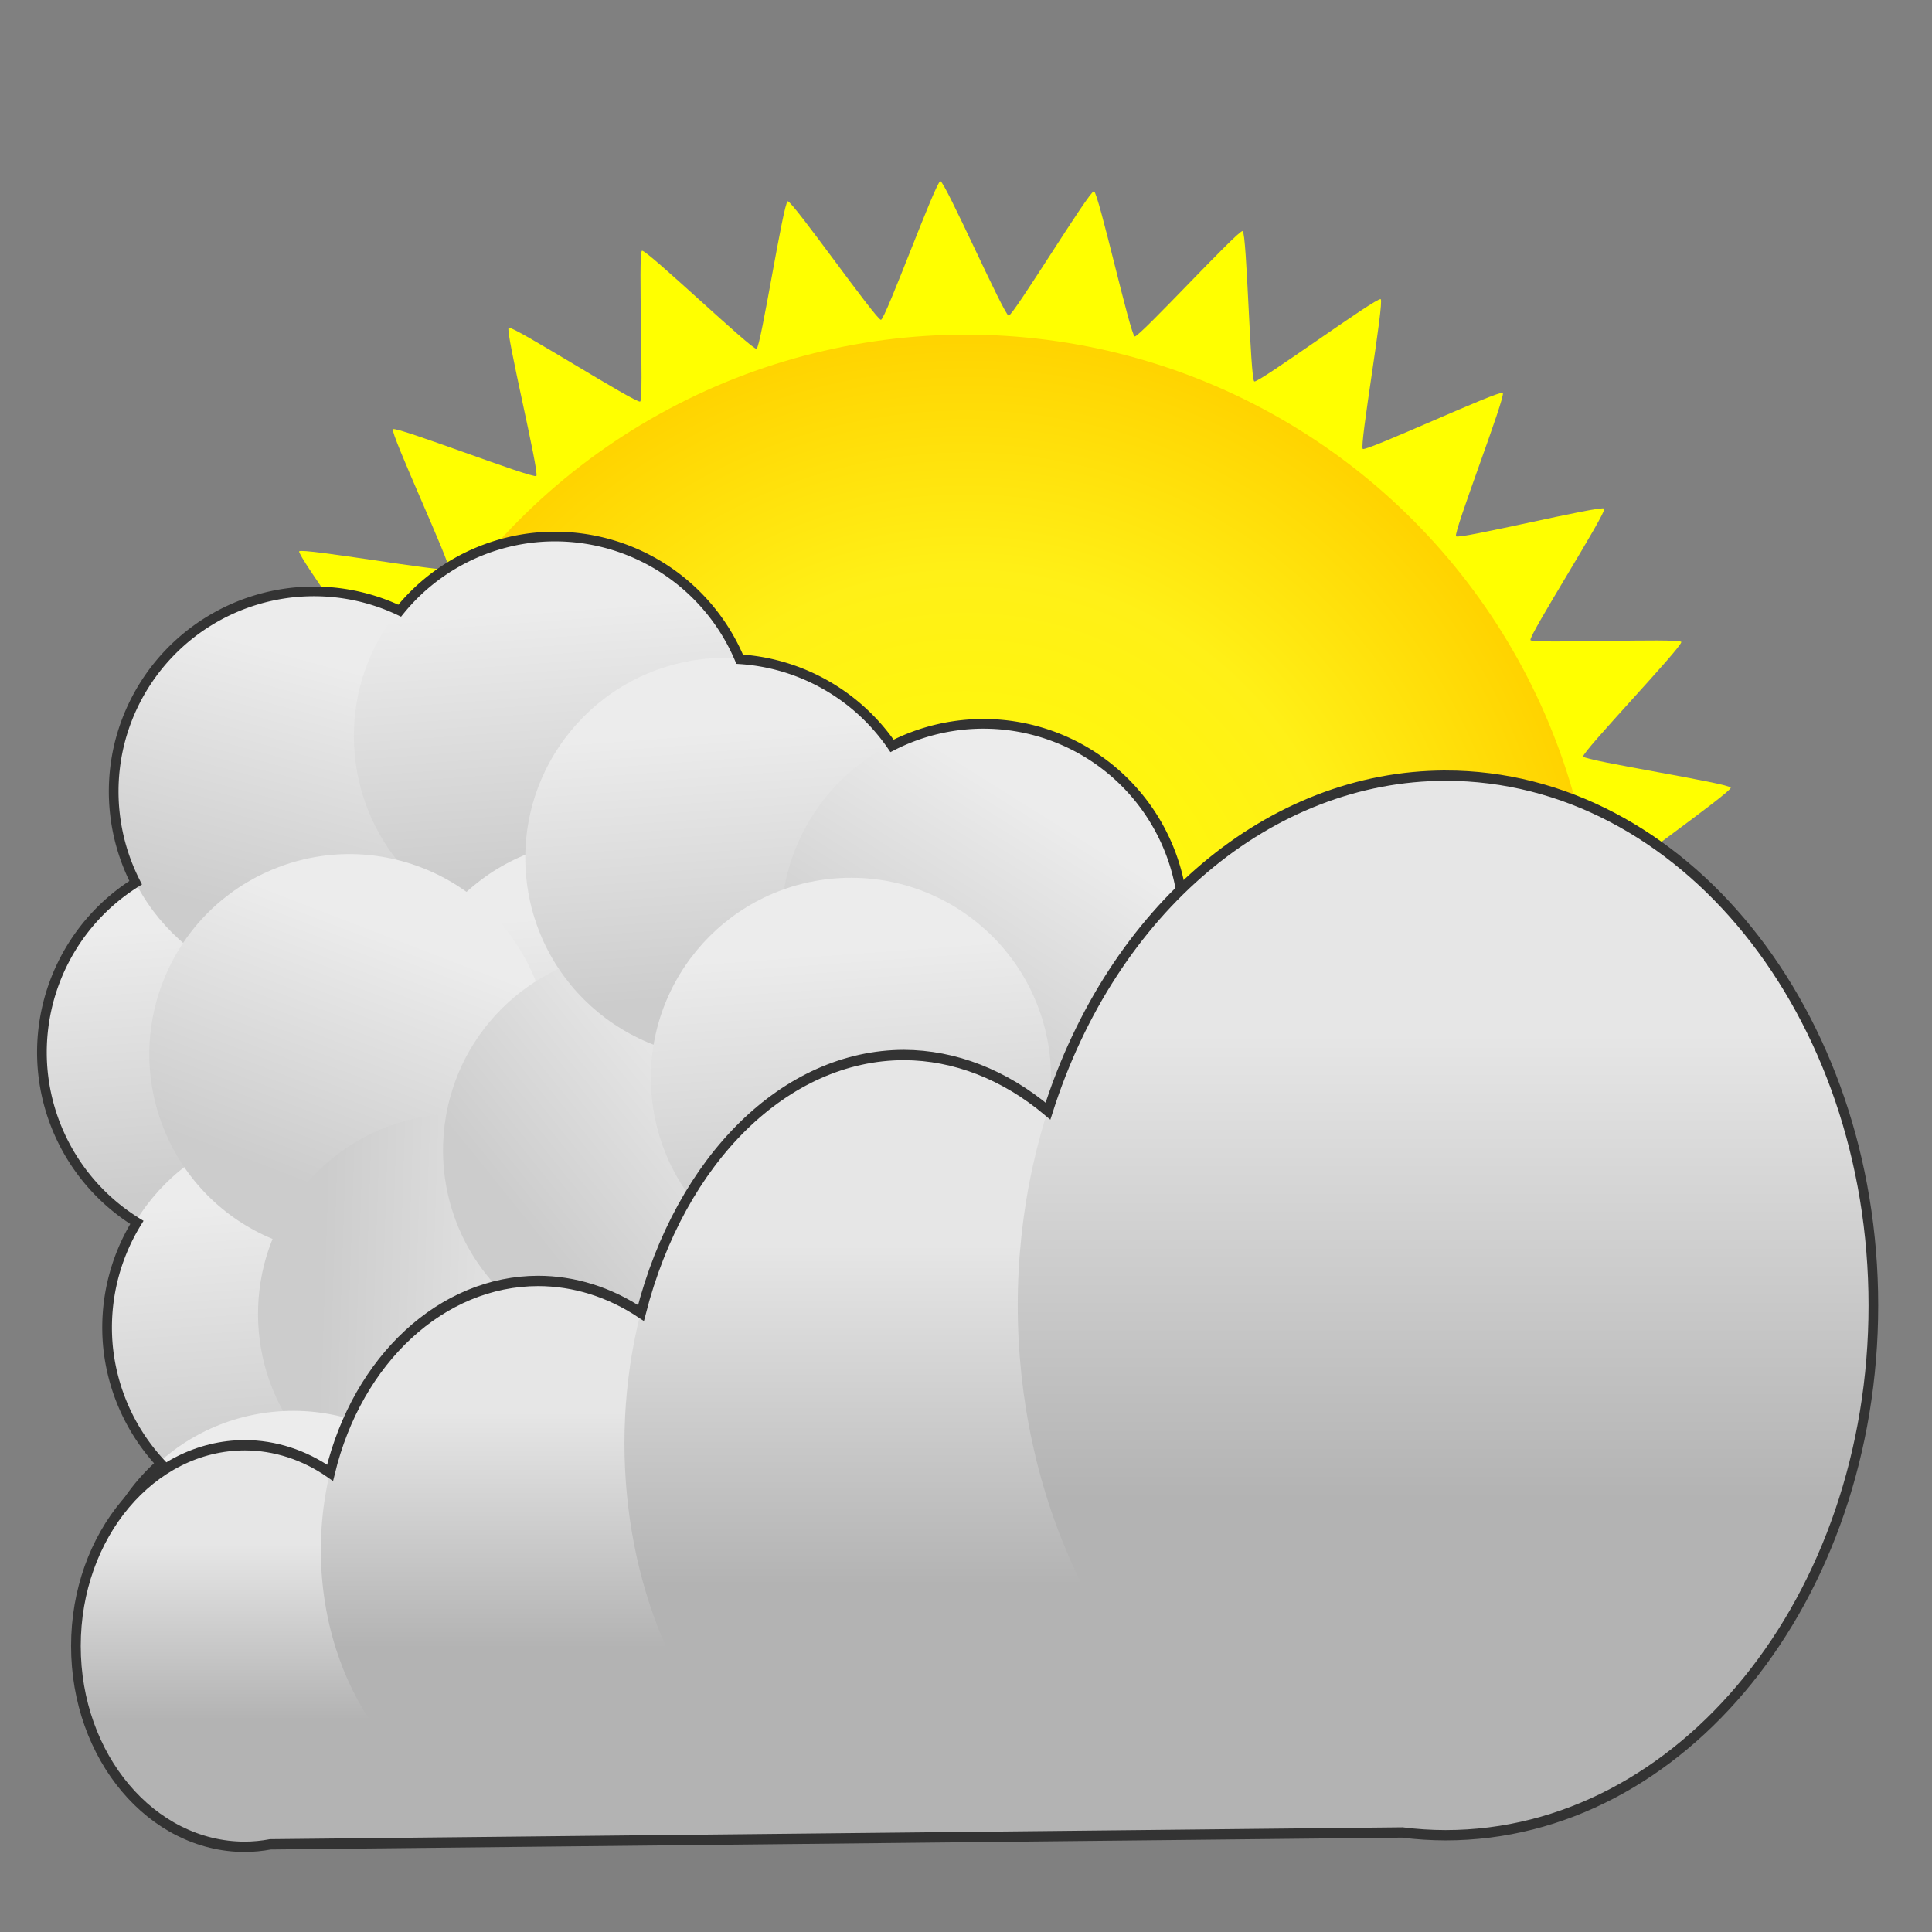 <?xml version="1.0" encoding="UTF-8" standalone="no"?>
<svg id="svg8" version="1.1" viewBox="0 0 105.833 105.833" height="400" width="400" sodipodi:docname="sky_cloudy_mostly.svg" inkscape:version="1.3.2 (091e20e, 2023-11-25, custom)" xmlns:inkscape="http://www.inkscape.org/namespaces/inkscape" xmlns:sodipodi="http://sodipodi.sourceforge.net/DTD/sodipodi-0.dtd" xmlns:xlink="http://www.w3.org/1999/xlink" xmlns="http://www.w3.org/2000/svg" xmlns:svg="http://www.w3.org/2000/svg" xmlns:rdf="http://www.w3.org/1999/02/22-rdf-syntax-ns#" xmlns:cc="http://creativecommons.org/ns#" xmlns:dc="http://purl.org/dc/elements/1.1/">
    <rect x="0" y="0" width="105.833" height="105.833" fill="#808080" stroke="none"/>
    <sodipodi:namedview id="namedview1" pagecolor="#505050" bordercolor="#eeeeee" borderopacity="1" inkscape:showpageshadow="0" inkscape:pageopacity="0" inkscape:pagecheckerboard="0" inkscape:deskcolor="#d1d1d1" inkscape:zoom="1.945" inkscape:cx="199.74293" inkscape:cy="200" inkscape:window-width="1920" inkscape:window-height="1013" inkscape:window-x="-9" inkscape:window-y="-9" inkscape:window-maximized="1" inkscape:current-layer="svg8" />
    <defs id="defs2">
        <linearGradient id="linearGradient889">
            <stop id="stop885" offset="0" style="stop-color:#cccccc;stop-opacity:1;" />
            <stop id="stop887" offset="1" style="stop-color:#ececec;stop-opacity:1" />
        </linearGradient>
        <linearGradient id="linearGradient1236">
            <stop id="stop1232" offset="0" style="stop-color:#b3b3b3;stop-opacity:1;" />
            <stop id="stop1234" offset="1" style="stop-color:#e6e6e6;stop-opacity:1" />
        </linearGradient>
        <linearGradient gradientTransform="matrix(1.286,0,0,1.49,17.333,-48.173)" y2="82.399" x2="8.693" y1="90.525" x1="8.693" gradientUnits="userSpaceOnUse" id="linearGradient1254" xlink:href="#linearGradient1236" />
        <linearGradient y2="82.399" x2="8.693" y1="90.525" x1="8.693" gradientTransform="matrix(1.653,0,0,2.15,33.894,-111.141)" gradientUnits="userSpaceOnUse" id="linearGradient1258" xlink:href="#linearGradient1236" />
        <linearGradient y2="82.399" x2="8.693" y1="90.525" x1="8.693" gradientTransform="matrix(2.531,0,0,2.934,55.273,-186.53)" gradientUnits="userSpaceOnUse" id="linearGradient1262" xlink:href="#linearGradient1236" />
        <linearGradient gradientTransform="matrix(1,0,0,1.112,3.969,-10.283)" y2="82.399" x2="8.693" y1="90.525" x1="8.693" gradientUnits="userSpaceOnUse" id="linearGradient1289" xlink:href="#linearGradient1236" />
        <linearGradient y2="56.885" x2="-20.978" y1="71.438" x1="-21.356" gradientTransform="translate(58.586,-13.796)" gradientUnits="userSpaceOnUse" id="linearGradient895" xlink:href="#linearGradient889" />
        <linearGradient y2="56.885" x2="-20.978" y1="71.438" x1="-21.356" gradientTransform="translate(41.01,0.189)" gradientUnits="userSpaceOnUse" id="linearGradient899" xlink:href="#linearGradient889" />
        <linearGradient y2="56.885" x2="-20.978" y1="71.438" x1="-21.356" gradientTransform="translate(57.641,-30.616)" gradientUnits="userSpaceOnUse" id="linearGradient903" xlink:href="#linearGradient889" />
        <linearGradient y2="56.885" x2="-20.978" y1="71.438" x1="-21.356" gradientTransform="translate(63.555,-29.254)" gradientUnits="userSpaceOnUse" id="linearGradient907" xlink:href="#linearGradient889" />
        <linearGradient y2="56.885" x2="-20.978" y1="71.438" x1="-21.356" gradientTransform="translate(89.577,-64.212)" gradientUnits="userSpaceOnUse" id="linearGradient911" xlink:href="#linearGradient889" />
        <linearGradient y2="56.885" x2="-20.978" y1="71.438" x1="-21.356" gradientTransform="translate(81.718,-98.961)" gradientUnits="userSpaceOnUse" id="linearGradient915" xlink:href="#linearGradient889" />
        <linearGradient y2="56.885" x2="-20.978" y1="71.438" x1="-21.356" gradientTransform="translate(38.743,15.686)" gradientUnits="userSpaceOnUse" id="linearGradient923" xlink:href="#linearGradient889" />
        <linearGradient y2="56.885" x2="-20.978" y1="71.438" x1="-21.356" gradientTransform="translate(38.932,-15.119)" gradientUnits="userSpaceOnUse" id="linearGradient927" xlink:href="#linearGradient889" />
        <linearGradient y2="56.885" x2="-20.978" y1="71.438" x1="-21.356" gradientTransform="translate(72.004,-10.394)" gradientUnits="userSpaceOnUse" id="linearGradient936" xlink:href="#linearGradient889" />
        <linearGradient y2="56.885" x2="-20.978" y1="71.438" x1="-21.356" gradientTransform="translate(66.335,-23.057)" gradientUnits="userSpaceOnUse" id="linearGradient940" xlink:href="#linearGradient889" />
        <linearGradient y2="56.885" x2="-20.978" y1="71.438" x1="-21.356" gradientTransform="translate(95.535,-61.911)" gradientUnits="userSpaceOnUse" id="linearGradient944" xlink:href="#linearGradient889" />
        <linearGradient y2="56.885" x2="-20.978" y1="71.438" x1="-21.356" gradientTransform="translate(54.379,-38.516)" gradientUnits="userSpaceOnUse" id="linearGradient988" xlink:href="#linearGradient889" />
        <radialGradient gradientTransform="matrix(3.0904541e-8,-1.005,1,4.6298087e-7,-191.167,106.082)" gradientUnits="userSpaceOnUse" r="34.585" fy="244.083" fx="52.917" cy="244.083" cx="52.917" id="radialGradient1808" xlink:href="#linearGradient1806" />
        <linearGradient id="linearGradient1806">
            <stop id="stop1802" offset="0" style="stop-color:#ffff00;stop-opacity:1" />
            <stop style="stop-color:#fff017;stop-opacity:1;" offset="0.618" id="stop1810" />
            <stop id="stop1804" offset="1" style="stop-color:#ffd300;stop-opacity:1" />
        </linearGradient>
    </defs>
    <g style="display:inline" id="layer2">
        <g id="g1" inkscape:label="sun">
            <path d="m 70.768,83.835 c -0.215,0.124 0.127,8.159 -0.099,8.261 -0.226,0.102 -6.042,-5.453 -6.276,-5.373 -0.235,0.08 -1.467,8.027 -1.708,8.083 -0.241,0.056 -4.862,-6.527 -5.108,-6.494 -0.246,0.032 -3.005,7.587 -3.253,7.595 -0.248,0.008 -3.495,-7.35 -3.742,-7.366 -0.247,-0.016 -4.427,6.855 -4.672,6.814 -0.245,-0.04 -1.994,-7.89 -2.233,-7.954 -0.239,-0.064 -5.68,5.859 -5.911,5.772 -0.232,-0.087 -0.416,-8.128 -0.639,-8.237 -0.222,-0.11 -6.713,4.639 -6.924,4.508 -0.21,-0.131 1.177,-8.053 0.981,-8.204 -0.197,-0.151 -7.489,3.24 -7.67,3.07 -0.181,-0.169 2.726,-7.668 2.562,-7.855 -0.163,-0.186 -7.978,1.716 -8.122,1.515 -0.144,-0.201 4.169,-6.989 4.045,-7.204 -0.124,-0.215 -8.159,0.127 -8.261,-0.099 -0.102,-0.226 5.453,-6.042 5.373,-6.276 -0.08,-0.235 -8.027,-1.467 -8.083,-1.708 -0.056,-0.241 6.527,-4.862 6.494,-5.108 -0.032,-0.246 -7.587,-3.005 -7.595,-3.253 -0.008,-0.248 7.35,-3.495 7.366,-3.742 0.016,-0.247 -6.855,-4.427 -6.814,-4.672 0.04,-0.245 7.89,-1.994 7.954,-2.233 0.064,-0.239 -5.859,-5.68 -5.772,-5.911 0.087,-0.232 8.128,-0.416 8.237,-0.639 0.11,-0.222 -4.639,-6.713 -4.508,-6.924 0.131,-0.21 8.053,1.177 8.204,0.981 0.151,-0.197 -3.24,-7.489 -3.07,-7.67 0.169,-0.181 7.668,2.726 7.855,2.562 0.186,-0.163 -1.716,-7.978 -1.515,-8.122 0.201,-0.144 6.989,4.169 7.204,4.045 0.215,-0.124 -0.127,-8.159 0.099,-8.261 0.226,-0.102 6.042,5.453 6.276,5.373 0.235,-0.08 1.467,-8.027 1.708,-8.083 0.241,-0.056 4.862,6.527 5.108,6.494 0.246,-0.032 3.005,-7.587 3.253,-7.595 0.248,-0.008 3.495,7.35 3.742,7.366 0.247,0.016 4.427,-6.855 4.672,-6.814 0.245,0.04 1.994,7.89 2.233,7.954 0.239,0.064 5.68,-5.859 5.911,-5.772 0.232,0.087 0.416,8.128 0.639,8.237 0.222,0.11 6.713,-4.639 6.924,-4.508 0.21,0.131 -1.177,8.053 -0.981,8.204 0.197,0.151 7.489,-3.24 7.67,-3.07 0.181,0.169 -2.726,7.668 -2.562,7.855 0.163,0.186 7.978,-1.716 8.122,-1.515 0.144,0.201 -4.169,6.989 -4.045,7.204 0.124,0.215 8.159,-0.127 8.261,0.099 0.102,0.226 -5.453,6.042 -5.373,6.276 0.08,0.235 8.027,1.467 8.083,1.708 0.056,0.241 -6.527,4.862 -6.494,5.108 0.032,0.246 7.587,3.005 7.595,3.253 0.008,0.248 -7.35,3.495 -7.366,3.742 -0.016,0.247 6.855,4.427 6.814,4.672 -0.04,0.245 -7.89,1.994 -7.954,2.233 -0.064,0.239 5.859,5.68 5.772,5.911 -0.087,0.232 -8.128,0.416 -8.237,0.639 -0.11,0.222 4.639,6.713 4.508,6.924 -0.131,0.21 -8.053,-1.177 -8.204,-0.981 -0.151,0.197 3.24,7.489 3.07,7.67 -0.169,0.181 -7.668,-2.726 -7.855,-2.562 -0.186,0.163 1.716,7.978 1.515,8.122 -0.201,0.144 -6.989,-4.169 -7.204,-4.045 z" id="path1812" style="opacity:1;fill:#ffff00;fill-opacity:1;stroke:none;stroke-width:0.125;stroke-miterlimit:4;stroke-dasharray:none;stroke-opacity:1;paint-order:normal" />
            <circle r="34.585" cy="52.917" cx="52.917" id="path3727" style="display:inline;fill:url(#radialGradient1808);fill-opacity:1;stroke:none;stroke-width:0.132;stroke-miterlimit:4;stroke-dasharray:none" />
        </g>
        <g transform="rotate(-5.599,105.778,103.309)" id="g986" inkscape:label="cloud-mid">
            <circle style="fill:url(#linearGradient927);fill-opacity:1;stroke:none;stroke-width:0.529;stroke-miterlimit:4;stroke-dasharray:none" id="circle925" cx="18.143" cy="48.759" r="10.961" />
            <circle style="fill:url(#linearGradient988);fill-opacity:1;stroke:none;stroke-width:0.529;stroke-miterlimit:4;stroke-dasharray:none" id="path883" cx="33.591" cy="25.362" r="10.961" transform="rotate(19.113)" />
            <circle r="10.961" cy="33.262" cx="36.853" id="circle901" style="fill:url(#linearGradient903);fill-opacity:1;stroke:none;stroke-width:0.529;stroke-miterlimit:4;stroke-dasharray:none" />
            <circle r="10.961" cy="50.082" cx="37.798" id="circle893" style="fill:url(#linearGradient895);fill-opacity:1;stroke:none;stroke-width:0.529;stroke-miterlimit:4;stroke-dasharray:none" />
            <circle style="fill:url(#linearGradient899);fill-opacity:1;stroke:none;stroke-width:0.529;stroke-miterlimit:4;stroke-dasharray:none" id="circle897" cx="20.222" cy="64.067" r="10.961" />
            <circle style="fill:url(#linearGradient907);fill-opacity:1;stroke:none;stroke-width:0.529;stroke-miterlimit:4;stroke-dasharray:none" id="circle905" cx="42.766" cy="34.624" r="10.961" transform="rotate(25.145)" />
            <circle r="10.961" cy="-35.083" cx="60.93" id="circle913" style="fill:url(#linearGradient915);fill-opacity:1;stroke:none;stroke-width:0.529;stroke-miterlimit:4;stroke-dasharray:none" transform="rotate(95.986)" />
            <circle r="10.961" cy="-0.334" cx="68.788" id="circle909" style="fill:url(#linearGradient911);fill-opacity:1;stroke:none;stroke-width:0.529;stroke-miterlimit:4;stroke-dasharray:none" transform="rotate(55.235)" />
            <circle r="10.961" cy="79.564" cx="17.954" id="circle921" style="fill:url(#linearGradient923);fill-opacity:1;stroke:none;stroke-width:0.529;stroke-miterlimit:4;stroke-dasharray:none" />
            <circle r="10.961" cy="40.821" cx="45.546" id="circle929" style="fill:url(#linearGradient940);fill-opacity:1;stroke:none;stroke-width:0.529;stroke-miterlimit:4;stroke-dasharray:none" />
            <circle r="10.961" cy="1.967" cx="74.746" id="circle942" style="fill:url(#linearGradient944);fill-opacity:1;stroke:none;stroke-width:0.529;stroke-miterlimit:4;stroke-dasharray:none" transform="rotate(36.203)" />
            <circle r="10.961" cy="53.484" cx="51.216" id="circle934" style="fill:url(#linearGradient936);fill-opacity:1;stroke:none;stroke-width:0.529;stroke-miterlimit:4;stroke-dasharray:none" />
            <path style="fill:none;fill-opacity:1;stroke:#333333;stroke-width:2;stroke-miterlimit:4;stroke-dasharray:none" d="m 139.285,84.285 a 41.429,41.429 0 0 0 -29.436,12.324 41.429,41.429 0 0 0 -7.713,-3.611 41.429,41.429 0 0 0 -52.711,25.58 41.429,41.429 0 0 0 0.619,28.668 41.429,41.429 0 0 0 -22.902,37.039 41.429,41.429 0 0 0 16.303,32.875 A 41.429,41.429 0 0 0 35,242.143 a 41.429,41.429 0 0 0 8.518,25.109 41.429,41.429 0 0 0 -17.09,33.463 41.429,41.429 0 0 0 41.43,41.428 41.429,41.429 0 0 0 41.428,-41.428 41.429,41.429 0 0 0 -3.479,-16.498 41.429,41.429 0 0 0 41.854,-30.014 41.429,41.429 0 0 0 25.248,-7.312 41.429,41.429 0 0 0 6.645,-5.818 41.429,41.429 0 0 0 14.02,2.5 41.429,41.429 0 0 0 39.912,-30.494 41.429,41.429 0 0 0 23.518,-15.752 41.429,41.429 0 0 0 -8.961,-57.898 41.429,41.429 0 0 0 -39.631,-5.074 41.429,41.429 0 0 0 -29.6,-20.906 41.429,41.429 0 0 0 -39.525,-29.162 z" transform="scale(0.265)" id="circle946" />
        </g>
        <g id="g864" transform="matrix(1,0,0,1.068,0,-2.32)" inkscape:label="cloud-front">
            <circle r="5.386" style="fill:#cccccc;stroke:none;stroke-width:0.265" id="circle850" cx="45.282" cy="69.926" />
            <path id="path852" d="m 12.954,96.789 65.347,-0.64 7.879,-1.345 c 1.144,-1.553 1.968,-1.042 0.641,-3.26 -1.174,-1.964 -21.261,-5.835 -24.99,-4.172 -2.593,1.156 -4.216,1.953 -6.815,2.533 -3.883,0.866 -10.088,0.262 -13.23,-1.49 -3.153,-1.757 -8.916,2.516 -11.626,3.725 -8.349,3.723 -8.504,-5.902 -17.207,4.649 z" style="fill:#b3b3b3;stroke:#b3b3b3;stroke-width:0.255px;stroke-linecap:butt;stroke-linejoin:miter;stroke-opacity:1" />
            <ellipse ry="10.298" rx="9.26" cy="86.599" cx="13.418" id="ellipse854" style="fill:url(#linearGradient1289);fill-opacity:1;stroke:none;stroke-width:0.279" />
            <ellipse ry="13.802" rx="11.906" cy="81.674" cx="29.482" id="ellipse856" style="fill:url(#linearGradient1254);fill-opacity:1;stroke:none;stroke-width:0.366" />
            <ellipse style="fill:url(#linearGradient1258);fill-opacity:1;stroke:none;stroke-width:0.499" id="ellipse858" cx="49.515" cy="76.196" rx="15.308" ry="19.912" />
            <ellipse ry="27.174" rx="23.435" cy="69.13" cx="79.186" id="ellipse860" style="fill:url(#linearGradient1262);fill-opacity:1;stroke:none;stroke-width:0.721" />
            <path id="path862" d="m 79.186,41.956 c -9.617,0.011 -18.251,6.833 -21.779,17.207 -2.381,-1.875 -5.109,-2.87 -7.893,-2.879 -6.468,0.011 -12.233,5.309 -14.402,13.235 -1.731,-1.079 -3.666,-1.644 -5.631,-1.646 -5.258,0.003 -9.892,4.003 -11.4,9.841 -1.415,-0.922 -3.024,-1.409 -4.663,-1.413 -5.114,0 -9.26,4.61 -9.26,10.298 6.11e-5,5.687 4.146,10.298 9.26,10.298 0.467,-0.003 0.933,-0.045 1.395,-0.126 l 62.007,-0.608 c 0.786,0.093 1.576,0.14 2.366,0.141 12.943,1.42e-4 23.435,-12.166 23.435,-27.174 -8e-5,-15.008 -10.492,-27.174 -23.435,-27.174 z" style="display:inline;fill:none;stroke:#333333;stroke-width:0.529;stroke-miterlimit:4;stroke-dasharray:none" />
        </g>
    </g>
</svg>

